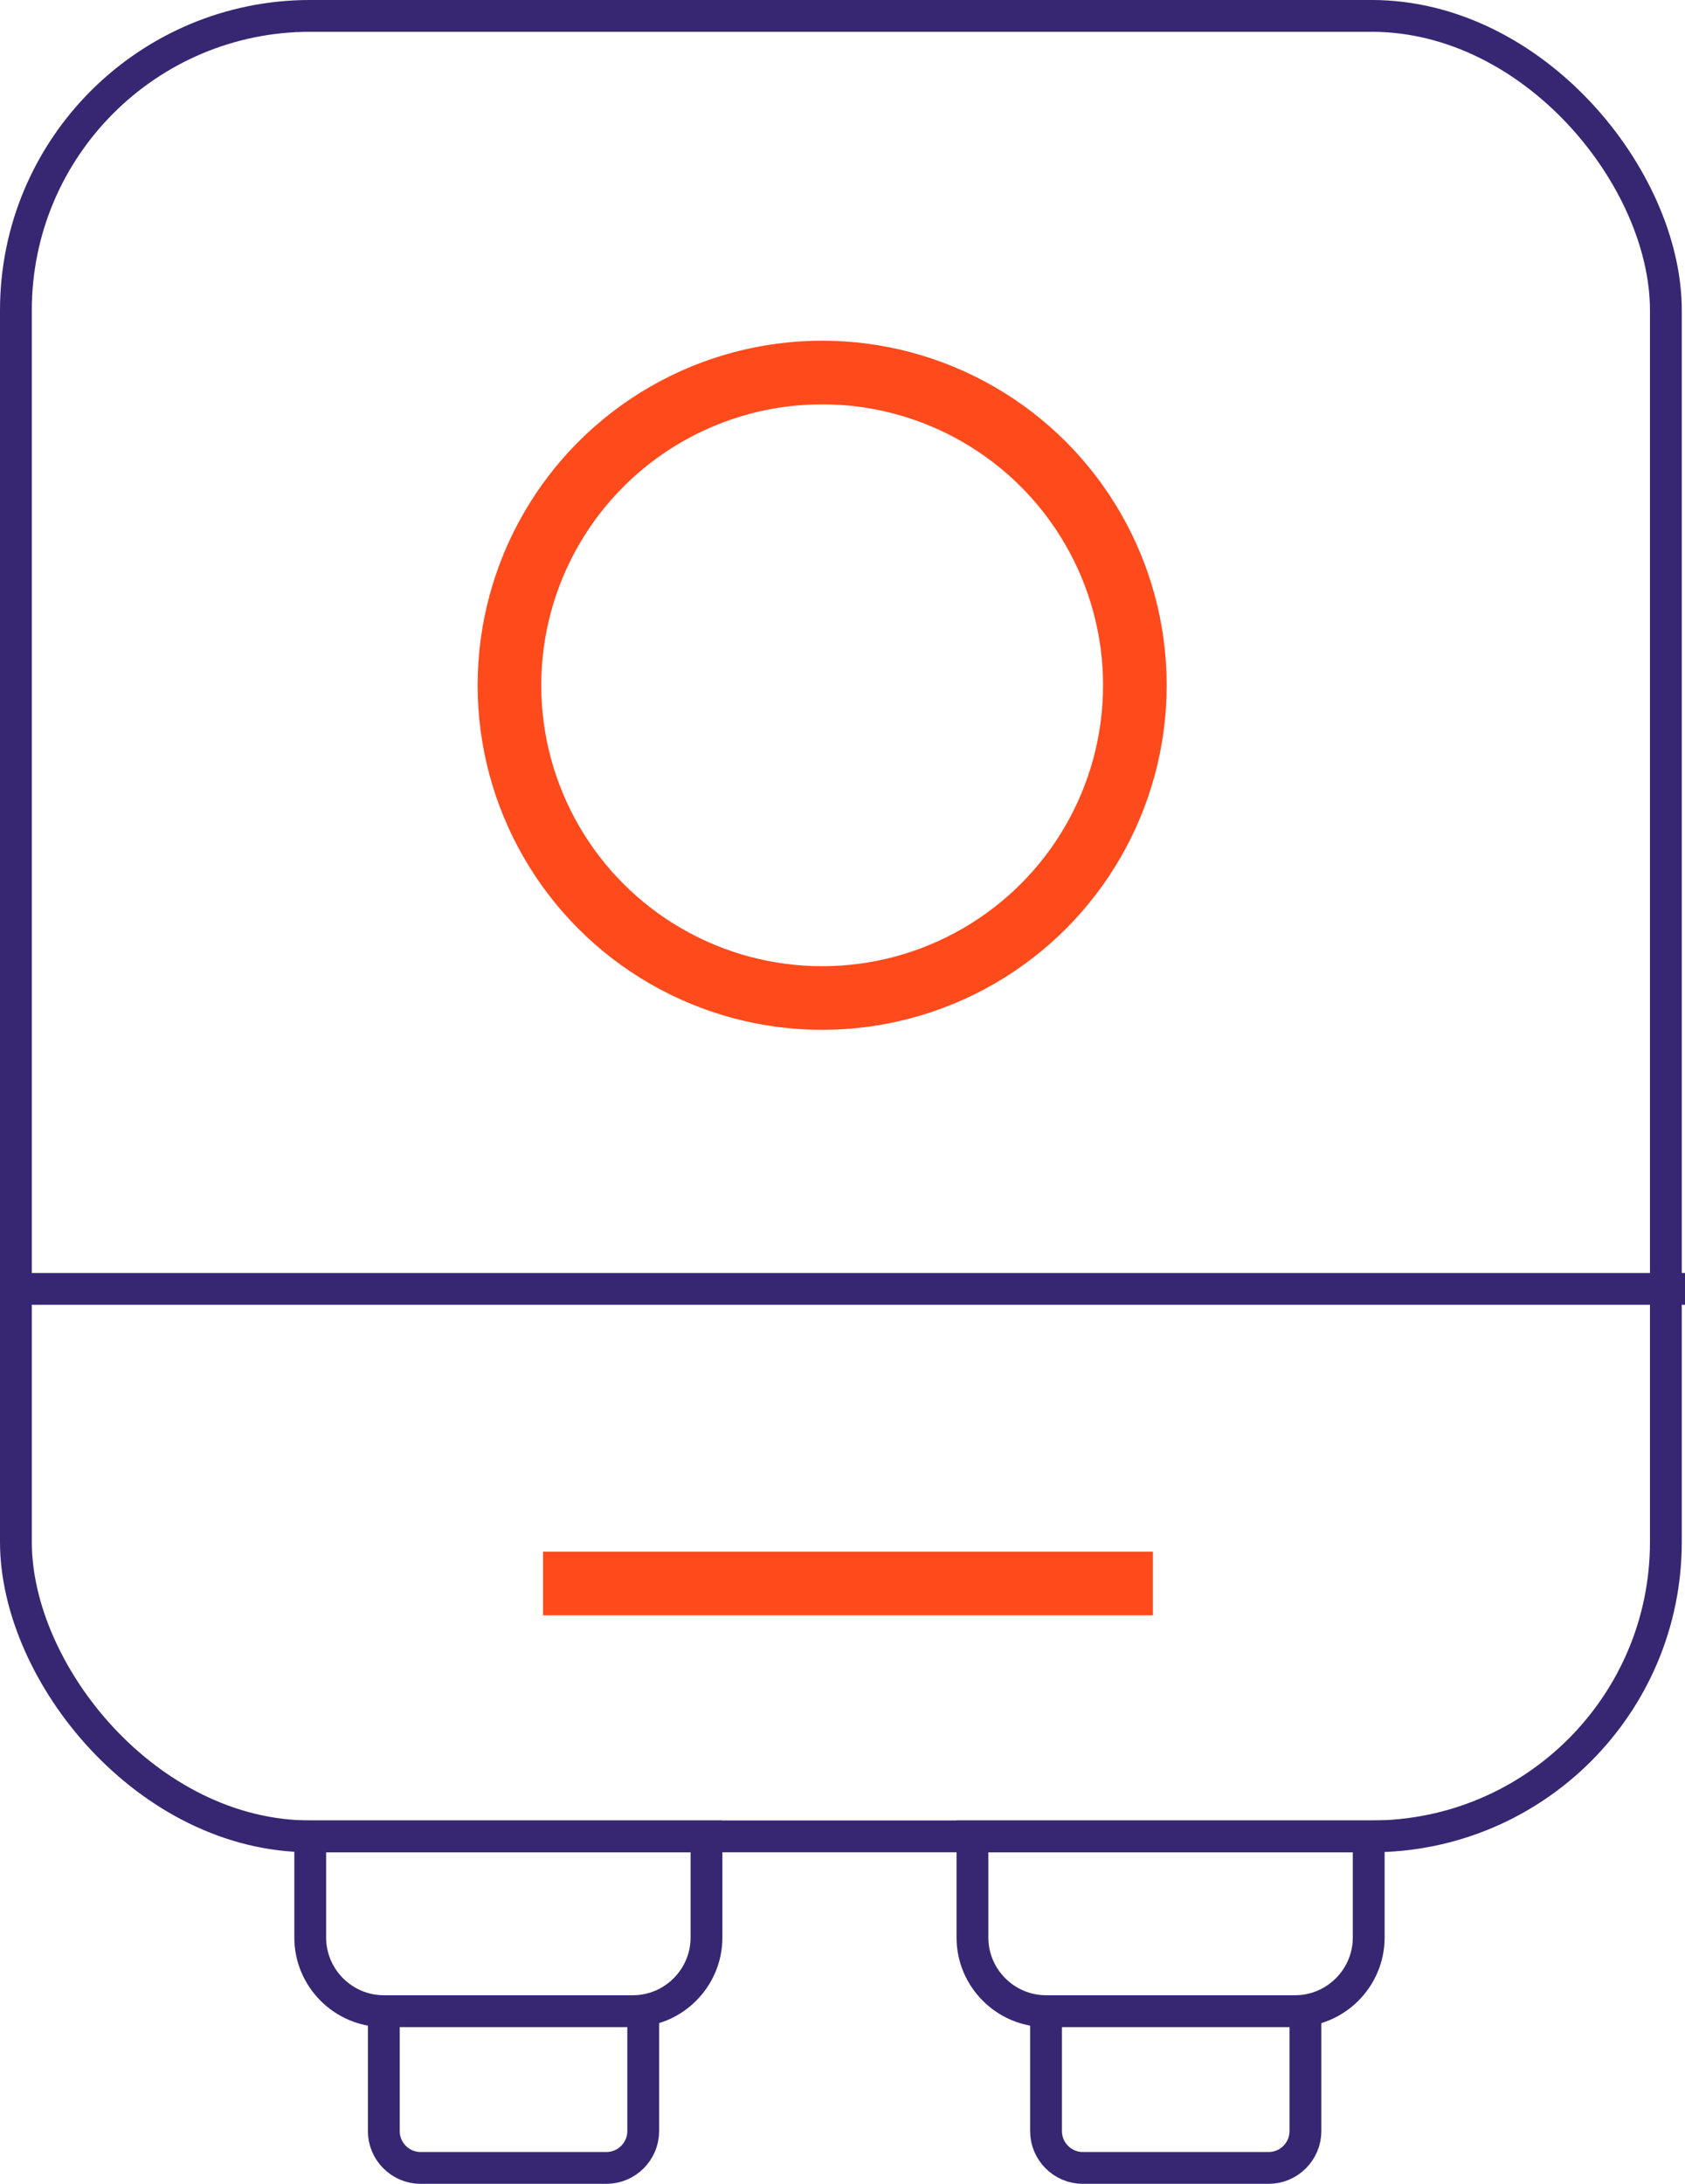 <?xml version="1.0" encoding="UTF-8"?>
<!DOCTYPE svg PUBLIC "-//W3C//DTD SVG 1.1//EN" "http://www.w3.org/Graphics/SVG/1.1/DTD/svg11.dtd">
<!-- Creator: CorelDRAW 2020 (64-Bit) -->
<svg xmlns="http://www.w3.org/2000/svg" xml:space="preserve" width="74.748mm" height="96.866mm" version="1.1" style="shape-rendering:geometricPrecision; text-rendering:geometricPrecision; image-rendering:optimizeQuality; fill-rule:evenodd; clip-rule:evenodd"
viewBox="0 0 6989.65 9057.89"
 xmlns:xlink="http://www.w3.org/1999/xlink"
 xmlns:xodm="http://www.corel.com/coreldraw/odm/2003">
 <defs>
  <style type="text/css">
   <![CDATA[
    .str0 {stroke:#372772;stroke-width:131.95;stroke-miterlimit:22.926}
    .str1 {stroke:#FF4A1C;stroke-width:263.9;stroke-miterlimit:22.926}
    .fil0 {fill:none}
   ]]>
  </style>
 </defs>
 <g id="Ebene_x0020_1">
  <rect class="fil0 str0" x="65.98" y="65.9" width="6844.31" height="7550.75" rx="1220.89" ry="1220.89"/>
  <path class="fil0 str0" d="M1286.87 7616.73l1643.77 0 0 419.68c0,167.88 -137.35,305.23 -305.23,305.23l-1033.33 0c-167.87,0 -305.22,-137.35 -305.22,-305.23l0 -419.68z"/>
  <path class="fil0 str0" d="M4033.87 7616.73l1643.78 0 0 419.68c0,167.88 -137.36,305.23 -305.23,305.23l-1033.33 0c-167.88,0 -305.23,-137.35 -305.23,-305.23l0 -419.68z"/>
  <path class="fil0 str0" d="M1592.09 8341.63l1076.06 0 0 497.67c0,83.93 -68.67,152.61 -152.61,152.61l-770.84 0c-83.94,0 -152.62,-68.67 -152.62,-152.61l0 -497.67z"/>
  <path class="fil0 str0" d="M4339.1 8341.63l1076.06 0 0 497.67c0,83.93 -68.68,152.61 -152.62,152.61l-770.84 0c-83.93,0 -152.61,-68.67 -152.61,-152.61l0 -497.67z"/>
  <line class="fil0 str1" x1="2252.59" y1="6567.99" x2="4782.59" y2= "6567.99" />
  <circle class="fil0 str1" cx="3410.45" cy="2842.29" r="1297.2"/>
  <line class="fil0 str0" x1="65.98" y1="5345.87" x2="6989.65" y2= "5345.87" />
 </g>
</svg>
